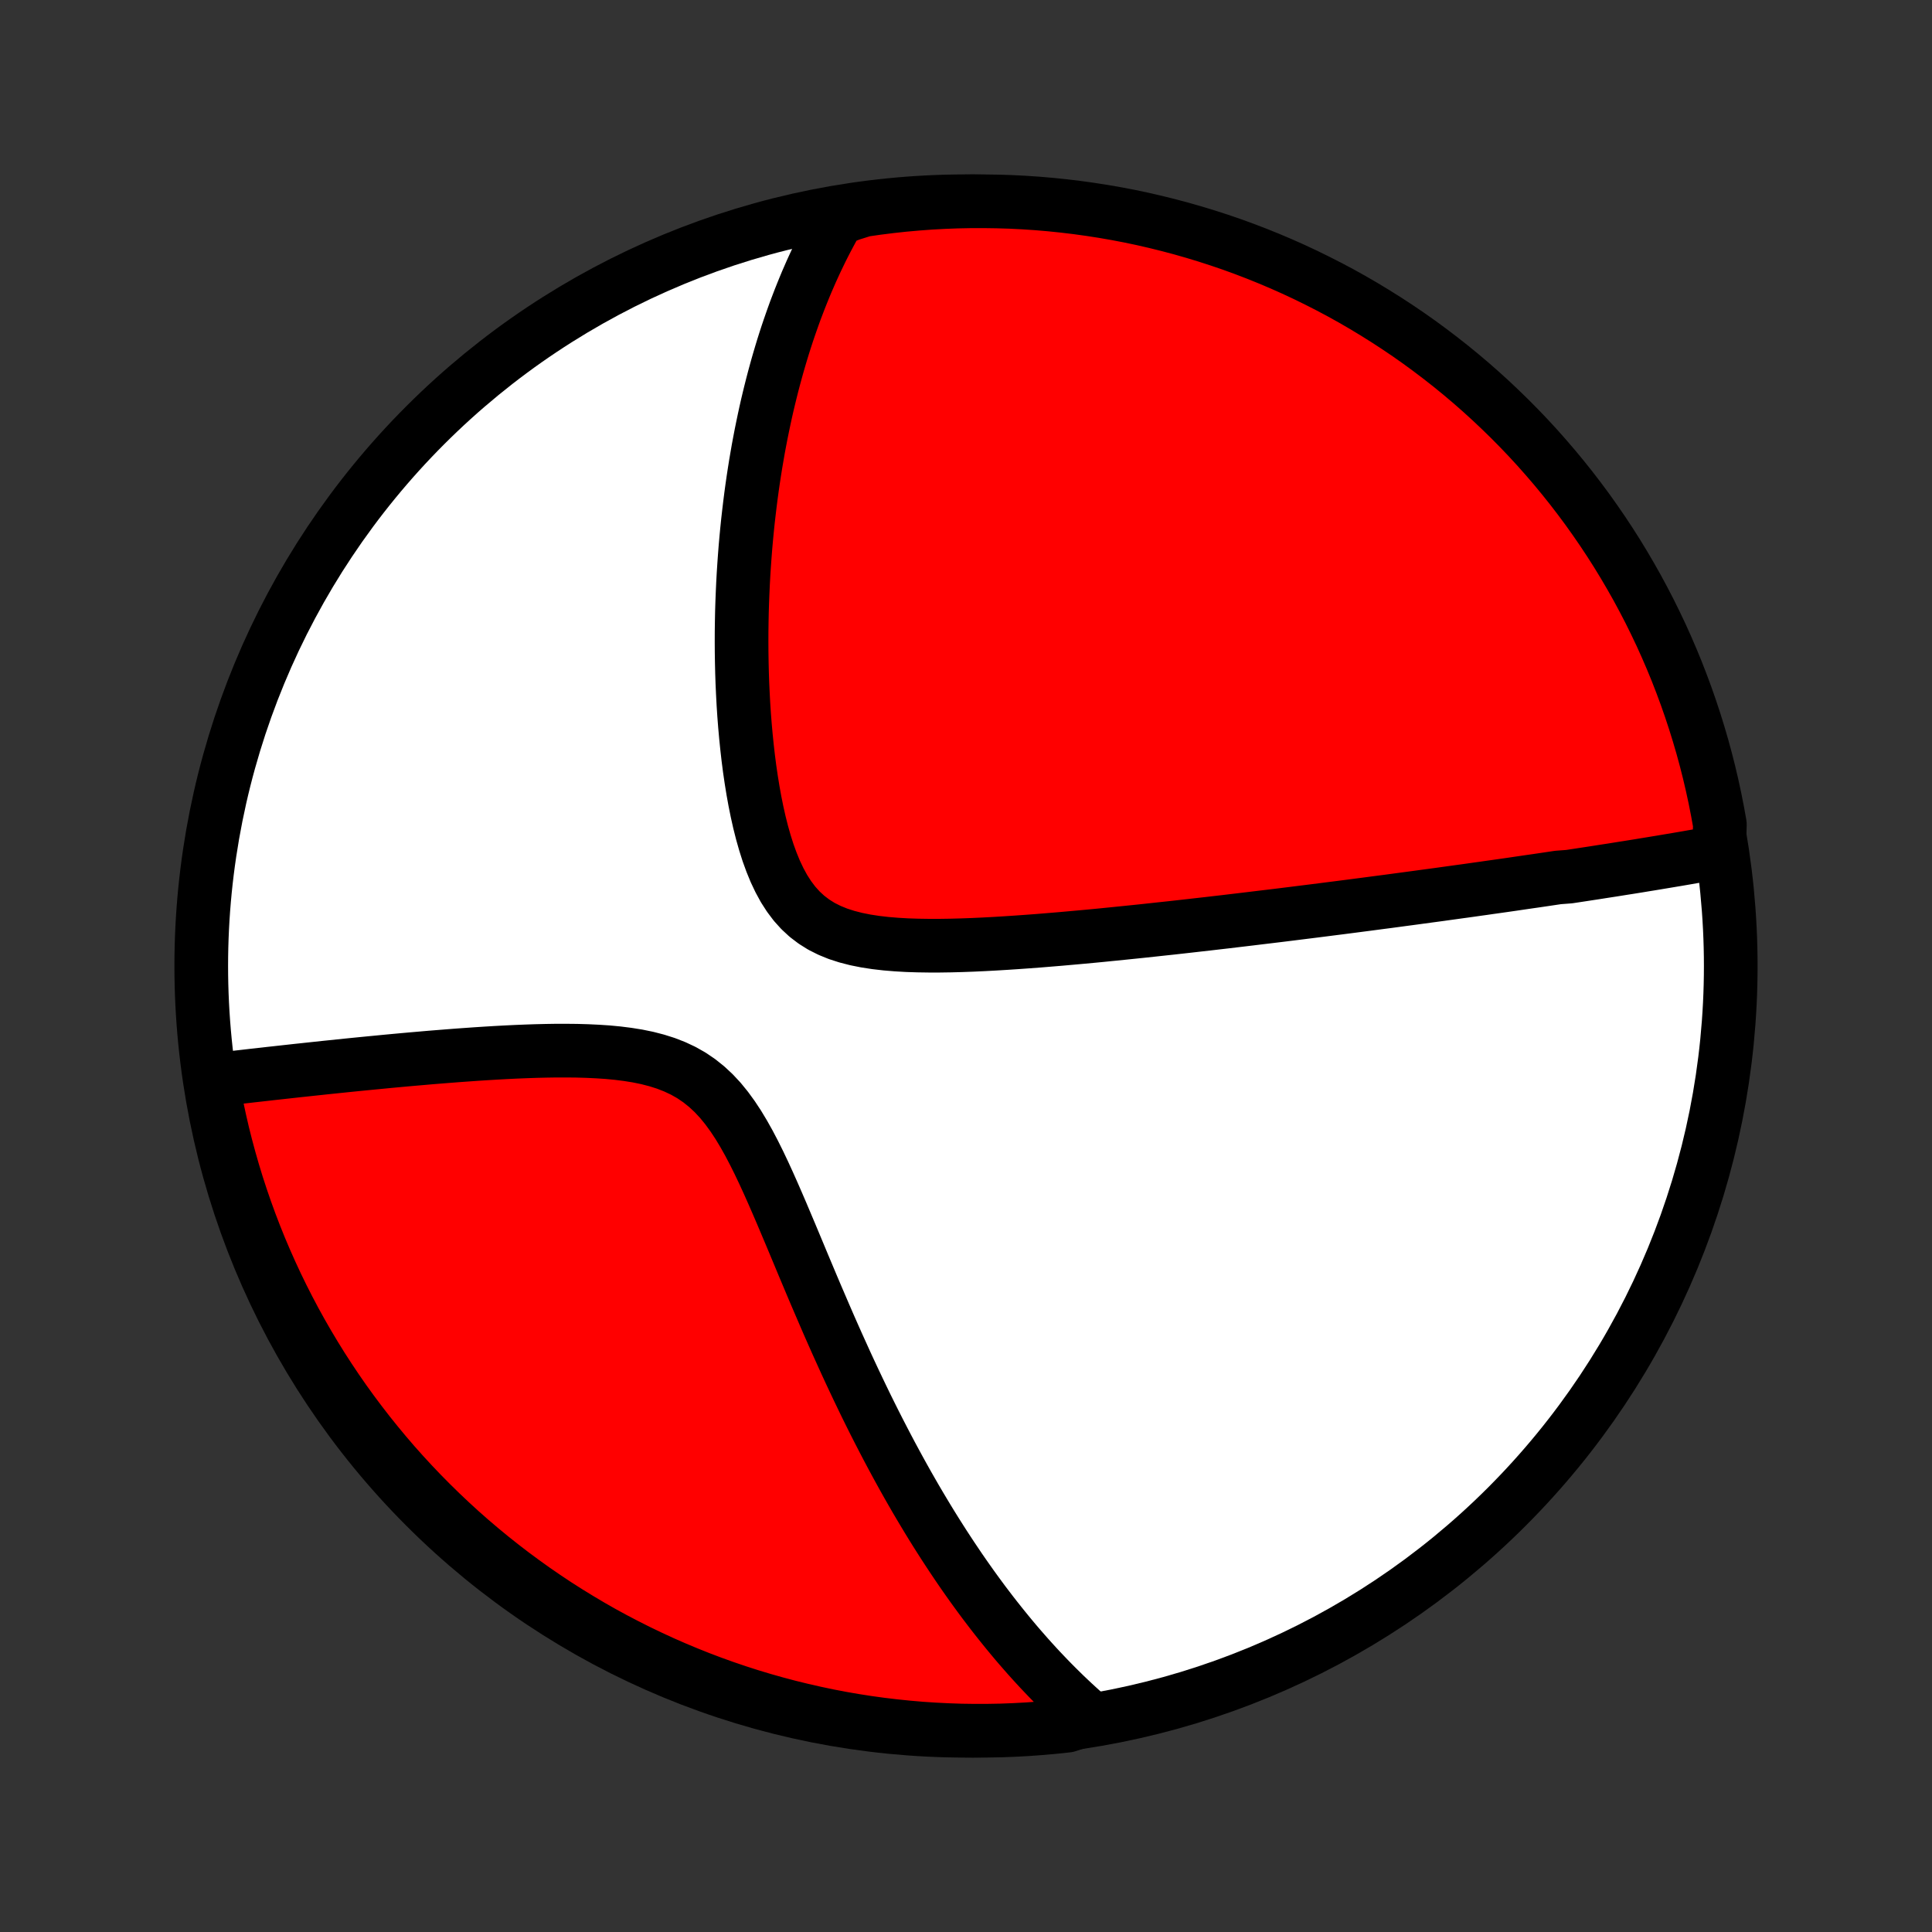 <?xml version="1.0" encoding="utf-8" standalone="no"?>
<!DOCTYPE svg PUBLIC "-//W3C//DTD SVG 1.1//EN"
  "http://www.w3.org/Graphics/SVG/1.1/DTD/svg11.dtd">
<!-- Created with matplotlib (http://matplotlib.org/) -->
<svg height="72pt" version="1.1" viewBox="0 0 72 72" width="72pt" xmlns="http://www.w3.org/2000/svg" xmlns:xlink="http://www.w3.org/1999/xlink">
 <rect x="0" y="0" width="72" height="72" fill="#333333" stroke="none"/>
 <defs>
  <style type="text/css">
*{stroke-linecap:butt;stroke-linejoin:round;}
  </style>
 </defs>
 <g id="figure_1">
  <g id="patch_1">
   <path d="
M0 72
L72 72
L72 0
L0 0
z
" style="fill:none;"/>
  </g>
  <g id="axes_1">
   <g id="PatchCollection_1">
    <defs>
     <path d="
M36 -7.5
C43.558 -7.5 50.808 -10.503 56.153 -15.848
C61.497 -21.192 64.5 -28.442 64.5 -36
C64.5 -43.558 61.497 -50.808 56.153 -56.153
C50.808 -61.497 43.558 -64.5 36 -64.5
C28.442 -64.5 21.192 -61.497 15.848 -56.153
C10.503 -50.808 7.5 -43.558 7.5 -36
C7.5 -28.442 10.503 -21.192 15.848 -15.848
C21.192 -10.503 28.442 -7.5 36 -7.5
z
" id="C0_0_a811fe30f3"/>
     <path d="
M64.063 -40.248
L63.864 -40.212
L63.666 -40.176
L63.468 -40.14
L63.27 -40.105
L63.073 -40.071
L62.875 -40.036
L62.677 -40.002
L62.479 -39.968
L62.281 -39.935
L62.084 -39.902
L61.886 -39.869
L61.688 -39.836
L61.489 -39.803
L61.291 -39.771
L61.093 -39.738
L60.894 -39.706
L60.695 -39.674
L60.495 -39.643
L60.296 -39.611
L60.096 -39.579
L59.895 -39.548
L59.694 -39.517
L59.492 -39.485
L59.291 -39.454
L59.088 -39.423
L58.885 -39.392
L58.681 -39.361
L58.476 -39.33
L58.064 -39.299
L57.857 -39.268
L57.649 -39.237
L57.44 -39.206
L57.23 -39.175
L57.019 -39.145
L56.806 -39.114
L56.593 -39.083
L56.378 -39.051
L56.162 -39.02
L55.945 -38.989
L55.726 -38.958
L55.505 -38.927
L55.284 -38.895
L55.06 -38.864
L54.835 -38.832
L54.608 -38.8
L54.379 -38.769
L54.149 -38.737
L53.916 -38.705
L53.682 -38.672
L53.445 -38.64
L53.206 -38.608
L52.965 -38.575
L52.722 -38.542
L52.476 -38.509
L52.228 -38.476
L51.977 -38.442
L51.724 -38.408
L51.468 -38.375
L51.21 -38.341
L50.948 -38.306
L50.684 -38.272
L50.416 -38.237
L50.146 -38.202
L49.873 -38.167
L49.596 -38.132
L49.316 -38.096
L49.032 -38.06
L48.745 -38.024
L48.455 -37.988
L48.161 -37.951
L47.863 -37.914
L47.562 -37.877
L47.256 -37.84
L46.947 -37.803
L46.634 -37.765
L46.317 -37.727
L45.996 -37.689
L45.671 -37.65
L45.341 -37.612
L45.008 -37.573
L44.67 -37.535
L44.328 -37.496
L43.982 -37.457
L43.631 -37.418
L43.276 -37.38
L42.917 -37.341
L42.554 -37.302
L42.186 -37.264
L41.814 -37.226
L41.438 -37.188
L41.059 -37.15
L40.675 -37.113
L40.287 -37.077
L39.896 -37.042
L39.502 -37.007
L39.104 -36.974
L38.703 -36.941
L38.3 -36.911
L37.894 -36.882
L37.485 -36.855
L37.076 -36.83
L36.665 -36.808
L36.253 -36.789
L35.841 -36.774
L35.429 -36.763
L35.019 -36.757
L34.611 -36.757
L34.206 -36.763
L33.805 -36.776
L33.409 -36.799
L33.02 -36.831
L32.639 -36.875
L32.268 -36.932
L31.908 -37.004
L31.561 -37.093
L31.229 -37.2
L30.913 -37.329
L30.614 -37.479
L30.335 -37.654
L30.074 -37.852
L29.833 -38.075
L29.61 -38.322
L29.406 -38.593
L29.219 -38.884
L29.049 -39.196
L28.893 -39.525
L28.752 -39.869
L28.622 -40.227
L28.505 -40.596
L28.398 -40.974
L28.301 -41.359
L28.213 -41.751
L28.133 -42.147
L28.061 -42.546
L27.996 -42.948
L27.937 -43.351
L27.885 -43.755
L27.839 -44.158
L27.798 -44.561
L27.762 -44.962
L27.731 -45.361
L27.705 -45.758
L27.684 -46.153
L27.666 -46.544
L27.653 -46.932
L27.644 -47.317
L27.638 -47.698
L27.636 -48.075
L27.637 -48.448
L27.642 -48.816
L27.649 -49.181
L27.66 -49.541
L27.674 -49.897
L27.69 -50.248
L27.709 -50.595
L27.731 -50.937
L27.755 -51.275
L27.781 -51.608
L27.81 -51.936
L27.841 -52.261
L27.874 -52.581
L27.91 -52.896
L27.947 -53.207
L27.986 -53.514
L28.027 -53.816
L28.07 -54.115
L28.115 -54.409
L28.161 -54.699
L28.21 -54.985
L28.259 -55.268
L28.311 -55.546
L28.364 -55.821
L28.419 -56.092
L28.475 -56.359
L28.532 -56.623
L28.591 -56.884
L28.652 -57.141
L28.714 -57.395
L28.777 -57.645
L28.842 -57.893
L28.908 -58.137
L28.975 -58.379
L29.044 -58.617
L29.114 -58.853
L29.185 -59.086
L29.258 -59.316
L29.332 -59.544
L29.408 -59.769
L29.485 -59.991
L29.563 -60.212
L29.642 -60.43
L29.724 -60.645
L29.806 -60.859
L29.89 -61.07
L29.975 -61.279
L30.061 -61.486
L30.15 -61.691
L30.239 -61.895
L30.331 -62.096
L30.423 -62.296
L30.518 -62.493
L30.613 -62.69
L30.711 -62.884
L30.81 -63.077
L30.912 -63.268
L31.014 -63.458
L31.119 -63.646
L31.226 -63.833
L31.703 -64.019
L32.196 -64.174
L32.689 -64.245
L33.184 -64.307
L33.679 -64.361
L34.175 -64.405
L34.672 -64.442
L35.169 -64.469
L35.666 -64.488
L36.164 -64.498
L36.661 -64.499
L37.158 -64.492
L37.655 -64.477
L38.151 -64.452
L38.647 -64.419
L39.142 -64.377
L39.636 -64.326
L40.129 -64.267
L40.62 -64.199
L41.11 -64.123
L41.599 -64.038
L42.086 -63.945
L42.571 -63.843
L43.054 -63.732
L43.535 -63.613
L44.013 -63.486
L44.489 -63.35
L44.963 -63.206
L45.433 -63.054
L45.901 -62.894
L46.366 -62.725
L46.828 -62.548
L47.286 -62.363
L47.742 -62.17
L48.193 -61.969
L48.641 -61.76
L49.084 -61.543
L49.524 -61.319
L49.96 -61.087
L50.392 -60.847
L50.819 -60.599
L51.241 -60.344
L51.659 -60.082
L52.073 -59.812
L52.481 -59.536
L52.884 -59.252
L53.282 -58.96
L53.675 -58.662
L54.063 -58.357
L54.445 -58.045
L54.821 -57.727
L55.192 -57.401
L55.556 -57.07
L55.915 -56.731
L56.268 -56.387
L56.615 -56.036
L56.955 -55.68
L57.289 -55.317
L57.616 -54.948
L57.937 -54.574
L58.251 -54.194
L58.559 -53.808
L58.859 -53.417
L59.153 -53.021
L59.439 -52.619
L59.719 -52.212
L59.991 -51.801
L60.256 -51.385
L60.513 -50.964
L60.763 -50.538
L61.006 -50.108
L61.24 -49.674
L61.468 -49.235
L61.687 -48.792
L61.899 -48.346
L62.102 -47.896
L62.298 -47.442
L62.486 -46.985
L62.665 -46.524
L62.837 -46.06
L63 -45.593
L63.155 -45.124
L63.302 -44.651
L63.441 -44.176
L63.571 -43.698
L63.693 -43.218
L63.806 -42.736
L63.911 -42.251
L64.007 -41.765
L64.095 -41.277
z
" id="C0_1_f9099e55fa"/>
     <path d="
M40.638 -7.967
L40.477 -8.108
L40.316 -8.25
L40.157 -8.394
L39.998 -8.54
L39.841 -8.688
L39.684 -8.837
L39.529 -8.989
L39.374 -9.142
L39.219 -9.298
L39.066 -9.455
L38.913 -9.615
L38.76 -9.776
L38.608 -9.94
L38.457 -10.106
L38.306 -10.274
L38.156 -10.445
L38.005 -10.618
L37.855 -10.793
L37.706 -10.971
L37.557 -11.151
L37.408 -11.334
L37.259 -11.52
L37.11 -11.708
L36.961 -11.899
L36.813 -12.093
L36.664 -12.289
L36.516 -12.489
L36.368 -12.691
L36.219 -12.897
L36.071 -13.106
L35.922 -13.318
L35.773 -13.534
L35.625 -13.753
L35.476 -13.975
L35.327 -14.201
L35.177 -14.431
L35.028 -14.664
L34.878 -14.901
L34.728 -15.142
L34.578 -15.387
L34.428 -15.636
L34.277 -15.889
L34.126 -16.146
L33.975 -16.408
L33.823 -16.674
L33.671 -16.945
L33.519 -17.22
L33.367 -17.499
L33.214 -17.783
L33.061 -18.072
L32.908 -18.366
L32.754 -18.664
L32.6 -18.967
L32.446 -19.275
L32.291 -19.588
L32.137 -19.906
L31.982 -20.229
L31.827 -20.556
L31.671 -20.889
L31.515 -21.227
L31.36 -21.569
L31.203 -21.916
L31.047 -22.267
L30.89 -22.623
L30.734 -22.983
L30.577 -23.348
L30.419 -23.716
L30.261 -24.088
L30.103 -24.464
L29.944 -24.842
L29.785 -25.224
L29.625 -25.607
L29.464 -25.992
L29.301 -26.378
L29.138 -26.764
L28.972 -27.15
L28.804 -27.535
L28.634 -27.917
L28.46 -28.296
L28.283 -28.669
L28.1 -29.036
L27.912 -29.395
L27.717 -29.743
L27.514 -30.08
L27.302 -30.401
L27.079 -30.707
L26.845 -30.994
L26.597 -31.26
L26.336 -31.503
L26.06 -31.724
L25.77 -31.921
L25.465 -32.094
L25.146 -32.244
L24.815 -32.373
L24.473 -32.481
L24.121 -32.572
L23.76 -32.646
L23.392 -32.705
L23.019 -32.752
L22.642 -32.788
L22.262 -32.813
L21.88 -32.831
L21.497 -32.842
L21.114 -32.846
L20.731 -32.846
L20.35 -32.84
L19.971 -32.831
L19.595 -32.818
L19.221 -32.803
L18.851 -32.785
L18.484 -32.765
L18.121 -32.743
L17.762 -32.72
L17.407 -32.695
L17.057 -32.67
L16.711 -32.643
L16.37 -32.616
L16.034 -32.589
L15.703 -32.56
L15.377 -32.532
L15.055 -32.503
L14.739 -32.474
L14.428 -32.445
L14.121 -32.415
L13.82 -32.386
L13.523 -32.357
L13.231 -32.328
L12.944 -32.299
L12.662 -32.27
L12.385 -32.241
L12.112 -32.213
L11.844 -32.184
L11.58 -32.156
L11.321 -32.128
L11.066 -32.101
L10.815 -32.073
L10.569 -32.046
L10.326 -32.019
L10.088 -31.993
L9.853 -31.966
L9.623 -31.94
L9.396 -31.915
L9.173 -31.889
L8.953 -31.864
L8.737 -31.839
L8.524 -31.814
L8.314 -31.789
L8.108 -31.765
L7.901 -31.741
L7.988 -31.237
L8.084 -30.748
L8.189 -30.259
L8.301 -29.773
L8.423 -29.289
L8.553 -28.806
L8.691 -28.326
L8.837 -27.848
L8.992 -27.373
L9.155 -26.9
L9.326 -26.43
L9.505 -25.963
L9.692 -25.499
L9.888 -25.038
L10.091 -24.581
L10.302 -24.127
L10.521 -23.677
L10.748 -23.23
L10.982 -22.787
L11.224 -22.349
L11.474 -21.914
L11.731 -21.484
L11.995 -21.058
L12.267 -20.637
L12.546 -20.22
L12.832 -19.808
L13.126 -19.401
L13.426 -19
L13.733 -18.603
L14.047 -18.212
L14.367 -17.826
L14.694 -17.445
L15.028 -17.071
L15.368 -16.702
L15.714 -16.339
L16.067 -15.982
L16.425 -15.631
L16.79 -15.286
L17.16 -14.947
L17.536 -14.615
L17.918 -14.29
L18.305 -13.971
L18.698 -13.659
L19.096 -13.353
L19.499 -13.055
L19.907 -12.763
L20.32 -12.479
L20.737 -12.201
L21.16 -11.931
L21.587 -11.669
L22.018 -11.413
L22.453 -11.165
L22.893 -10.925
L23.337 -10.693
L23.784 -10.468
L24.236 -10.251
L24.69 -10.041
L25.149 -9.84
L25.61 -9.647
L26.075 -9.461
L26.543 -9.284
L27.013 -9.115
L27.487 -8.954
L27.963 -8.801
L28.441 -8.657
L28.922 -8.521
L29.405 -8.393
L29.89 -8.274
L30.377 -8.163
L30.865 -8.06
L31.355 -7.966
L31.846 -7.881
L32.339 -7.804
L32.833 -7.736
L33.328 -7.677
L33.823 -7.626
L34.32 -7.583
L34.816 -7.55
L35.314 -7.525
L35.811 -7.508
L36.308 -7.501
L36.806 -7.502
L37.303 -7.511
L37.8 -7.53
L38.296 -7.557
L38.791 -7.593
L39.286 -7.637
L39.779 -7.69
z
" id="C0_2_a4a73b726b"/>
    </defs>
    <g clip-path="url(#p1bffca34e9)">
     <use style="fill:#ffffff;stroke:#000000;stroke-width:2.0;" x="0.0" xlink:href="#C0_0_a811fe30f3" y="72.0"/>
    </g>
    <g clip-path="url(#p1bffca34e9)">
     <use style="fill:#ff0000;stroke:#000000;stroke-width:2.0;" x="0.0" xlink:href="#C0_1_f9099e55fa" y="72.0"/>
    </g>
    <g clip-path="url(#p1bffca34e9)">
     <use style="fill:#ff0000;stroke:#000000;stroke-width:2.0;" x="0.0" xlink:href="#C0_2_a4a73b726b" y="72.0"/>
    </g>
   </g>
  </g>
 </g>
 <defs>
  <clipPath id="p1bffca34e9">
   <rect height="72.0" width="72.0" x="0.0" y="0.0"/>
  </clipPath>
 </defs>
</svg>
